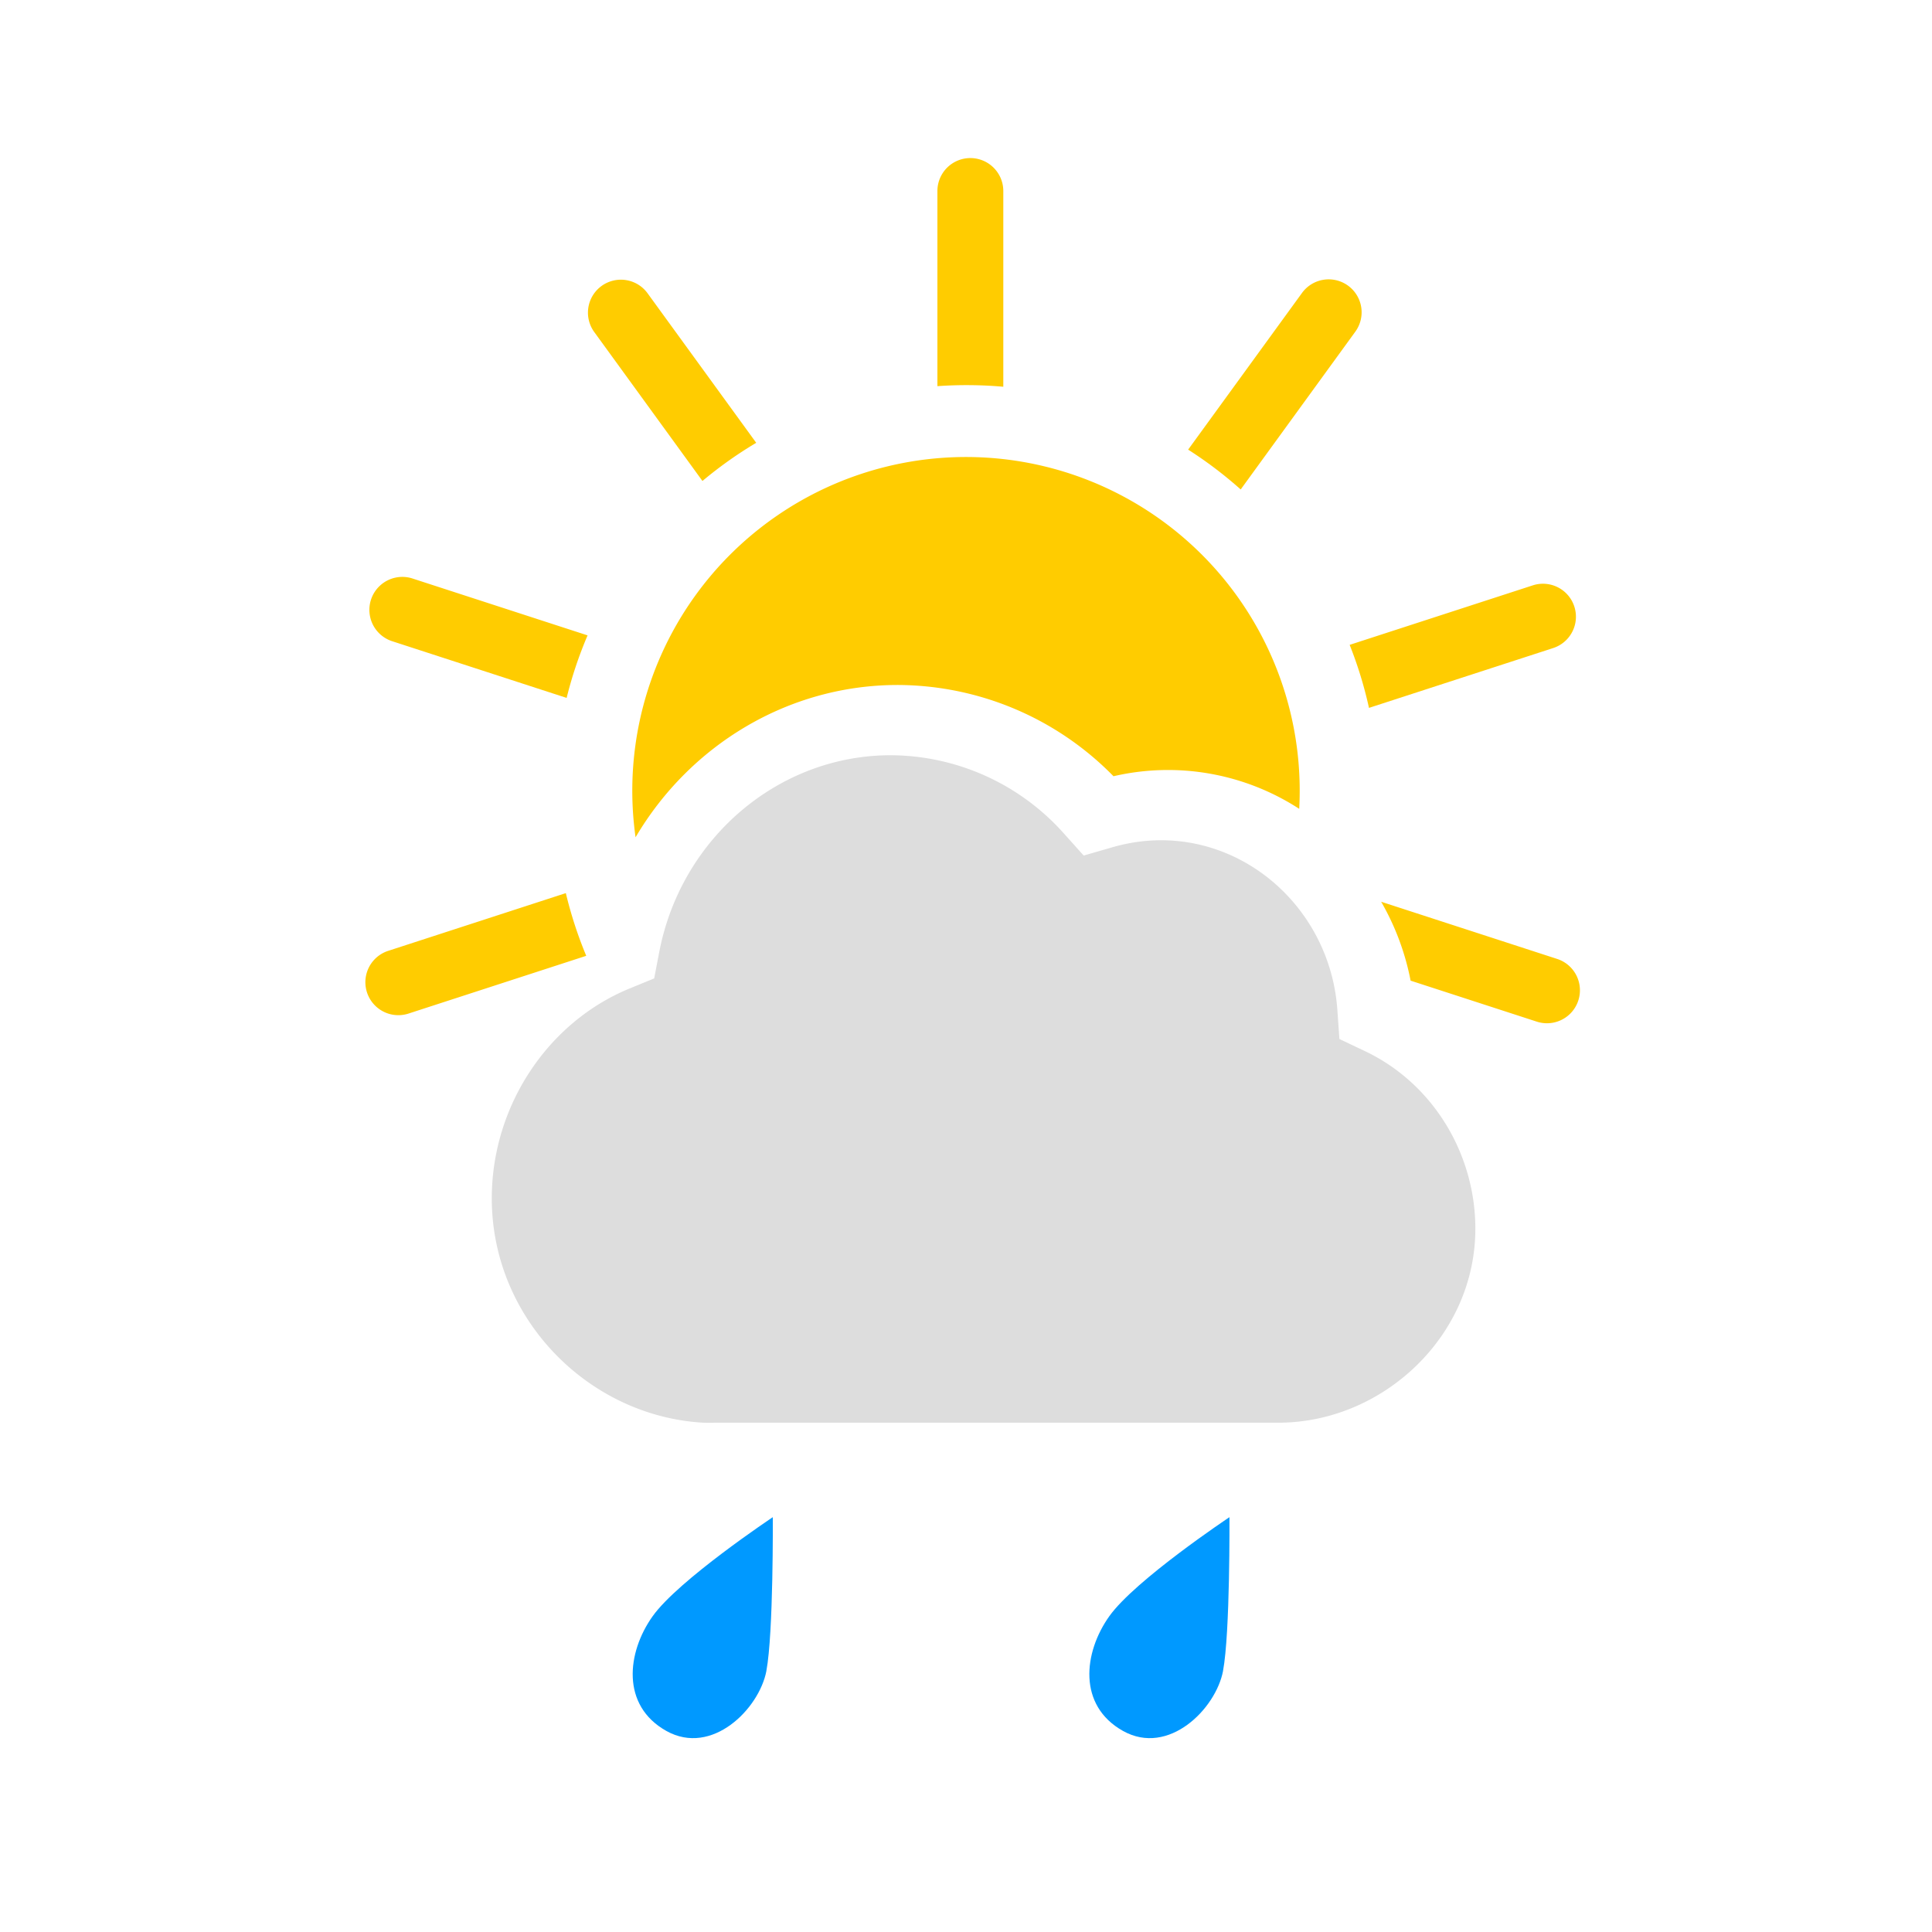 <?xml version="1.0" encoding="UTF-8"?>
<svg xmlns="http://www.w3.org/2000/svg" width="55" height="55" viewBox="0 0 55 46"><g fill="none" fill-rule="evenodd">
      <g fill="#fc0">
        <path d="M26.686 6.492V.938a.938.938 0 0 1 1.876 0V6.51a11.882 11.882 0 0 0-1.876-.017zM33.824 8.3l3.234-4.45a.938.938 0 1 1 1.518 1.102L35.32 9.434A11.776 11.776 0 0 0 33.824 8.3zm4.597 5.558l5.214-1.694a.938.938 0 1 1 .58 1.785l-5.243 1.703a11.64 11.64 0 0 0-.55-1.794zm.898 7.313l5.01 1.628a.938.938 0 1 1-.58 1.785l-3.592-1.167a7.26 7.26 0 0 0-.838-2.246zM16.69 22.71l-5.06 1.644a.938.938 0 0 1-.58-1.785l5.058-1.644c.147.615.342 1.211.581 1.785zm-.559-7.342l-4.967-1.614a.938.938 0 1 1 .58-1.785l4.983 1.619a11.64 11.64 0 0 0-.596 1.78zm3.866-6.176l-3.08-4.24a.938.938 0 1 1 1.518-1.103l3.093 4.257c-.54.321-1.052.685-1.53 1.086z" fill-rule="nonzero" />
        <path d="M18.093 19.336a9.5 9.5 0 1 1 18.893-.81 6.863 6.863 0 0 0-5.287-.928A8.627 8.627 0 0 0 25.557 15c-3.123 0-5.921 1.716-7.464 4.336z" />
      </g>
      <path d="M38.13 25.078l-.059-.84c-.194-2.701-2.397-4.818-5.019-4.818-.462 0-.93.068-1.392.202l-.81.234-.57-.636A6.637 6.637 0 0 0 25.356 17c-3.188 0-5.96 2.352-6.587 5.593l-.146.76-.697.286C15.578 24.603 14 27.004 14 29.615c0 3.415 2.737 6.188 6 6.385a4.6 4.6 0 0 0 .377 0H36.5c2.916-.058 5.5-2.488 5.5-5.518 0-2.163-1.228-4.145-3.131-5.053z" fill="#ddd" />
      <path d="M21.818 43.067c-.205 1.08-1.55 2.435-2.847 1.71s-1.125-2.236-.392-3.266S22 38.691 22 38.691s.021 3.297-.183 4.376zm13 0c-.205 1.08-1.55 2.435-2.847 1.71s-1.125-2.236-.392-3.266S35 38.691 35 38.691s.021 3.297-.183 4.376z" fill="#09f" />
    </g>
  </svg>
